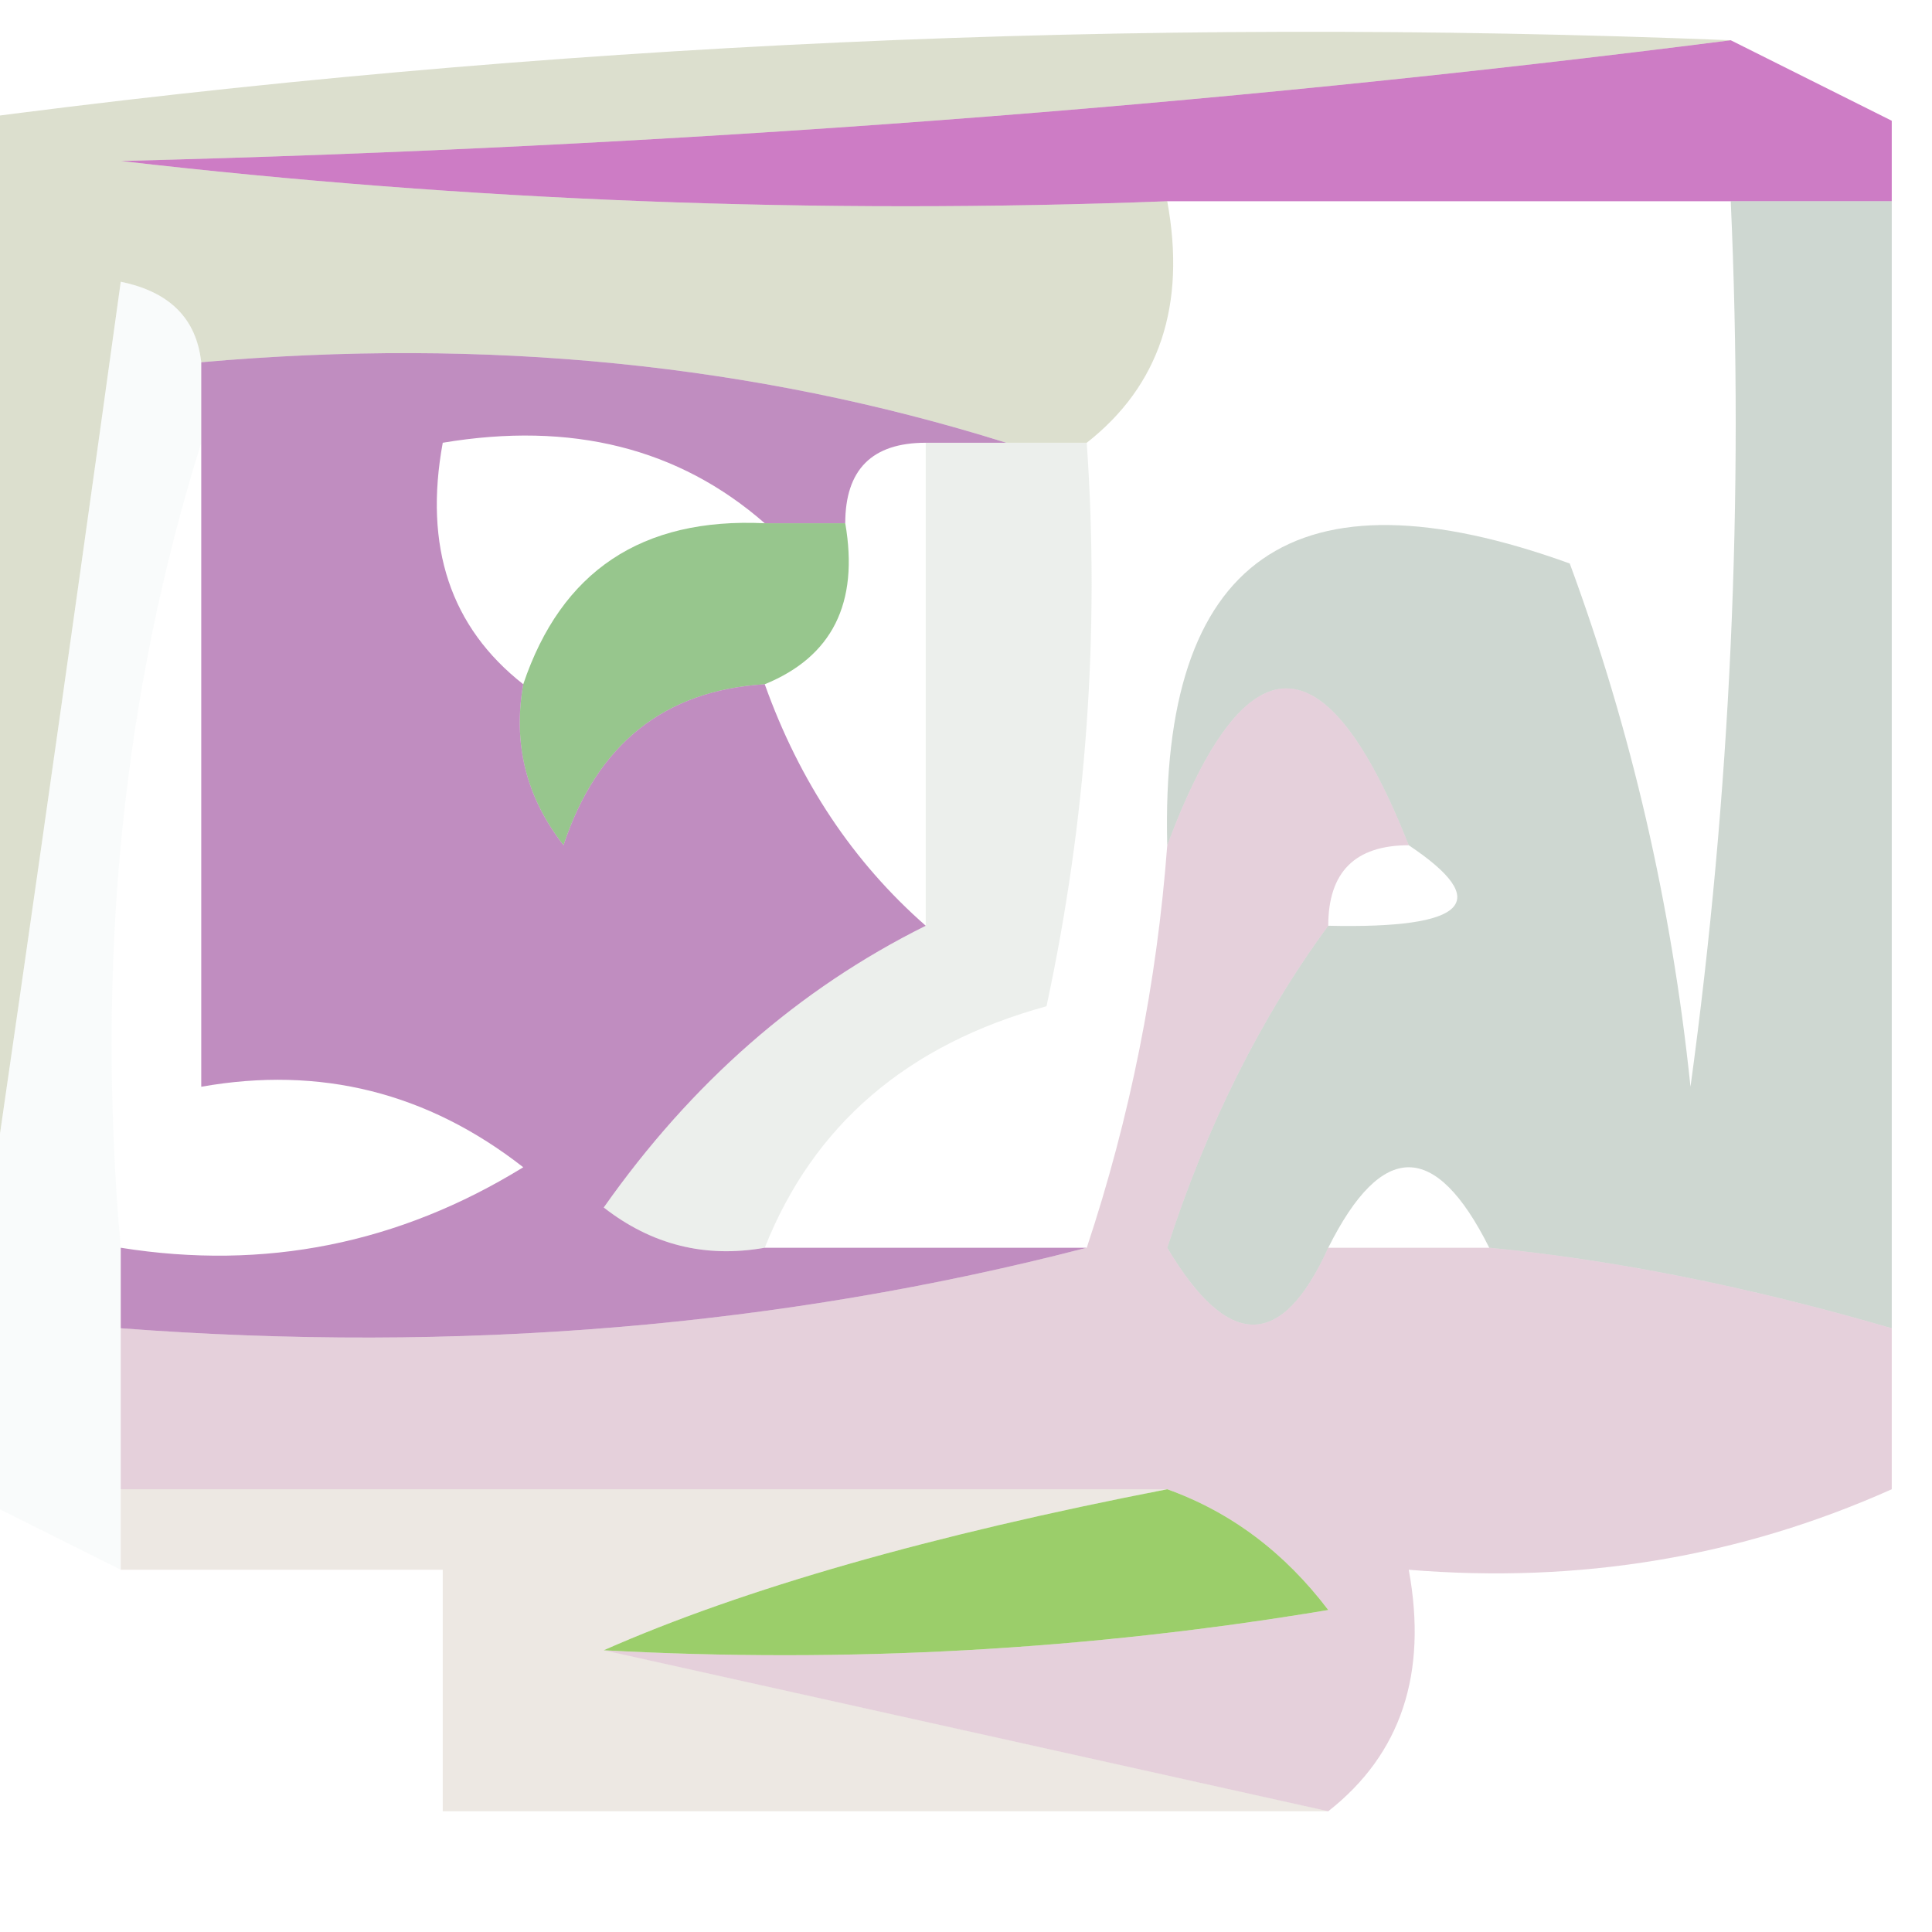 <?xml version="1.0" encoding="UTF-8"?>
<!DOCTYPE svg PUBLIC "-//W3C//DTD SVG 1.1//EN" "http://www.w3.org/Graphics/SVG/1.1/DTD/svg11.dtd">
<svg xmlns="http://www.w3.org/2000/svg" version="1.1" width="24px" height="24px" style="shape-rendering:geometricPrecision; text-rendering:geometricPrecision; image-rendering:optimizeQuality; fill-rule:evenodd; clip-rule:evenodd" xmlns:xlink="http://www.w3.org/1999/xlink">
<g><path style="opacity:0.6" fill="#ab259f" d="M 21.5,0.5 C 22.167,0.833 22.833,1.167 23.5,1.5C 23.5,1.833 23.5,2.167 23.5,2.5C 22.833,2.5 22.167,2.5 21.5,2.5C 19.167,2.5 16.833,2.5 14.5,2.5C 10.154,2.666 5.821,2.499 1.5,2C 8.346,1.828 15.013,1.328 21.5,0.5 Z"/></g>
<g><path style="opacity:0.267" fill="#7c884a" d="M 21.5,0.5 C 15.013,1.328 8.346,1.828 1.5,2C 5.821,2.499 10.154,2.666 14.5,2.5C 14.737,3.791 14.404,4.791 13.5,5.5C 13.167,5.5 12.833,5.5 12.5,5.5C 9.375,4.521 6.042,4.187 2.5,4.5C 2.44,3.957 2.107,3.624 1.5,3.5C 0.833,8.317 0.166,12.983 -0.5,17.5C -0.5,12.167 -0.5,6.833 -0.5,1.5C 6.746,0.536 14.08,0.203 21.5,0.5 Z"/></g>
<g><path style="opacity:0.125" fill="#d3e1e5" d="M 2.5,4.5 C 2.5,4.833 2.5,5.167 2.5,5.5C 1.521,8.625 1.187,11.958 1.5,15.5C 1.5,15.833 1.5,16.167 1.5,16.5C 1.5,17.167 1.5,17.833 1.5,18.5C 1.5,18.833 1.5,19.167 1.5,19.5C 0.833,19.167 0.167,18.833 -0.5,18.5C -0.5,18.167 -0.5,17.833 -0.5,17.5C 0.166,12.983 0.833,8.317 1.5,3.5C 2.107,3.624 2.44,3.957 2.5,4.5 Z"/></g>
<g><path style="opacity:0.376" fill="#ced5cd" d="M 11.5,5.5 C 11.833,5.5 12.167,5.5 12.5,5.5C 12.833,5.5 13.167,5.5 13.5,5.5C 13.663,7.857 13.497,10.19 13,12.5C 11.271,12.974 10.105,13.974 9.5,15.5C 8.761,15.631 8.094,15.464 7.5,15C 8.591,13.45 9.924,12.283 11.5,11.5C 11.5,9.5 11.5,7.5 11.5,5.5 Z"/></g>
<g><path style="opacity:0.424" fill="#8ca093" d="M 21.5,2.5 C 22.167,2.5 22.833,2.5 23.5,2.5C 23.5,7.167 23.5,11.833 23.5,16.5C 21.726,15.983 20.059,15.65 18.5,15.5C 17.833,14.167 17.167,14.167 16.5,15.5C 15.923,16.773 15.257,16.773 14.5,15.5C 14.994,13.975 15.661,12.641 16.5,11.5C 18.224,11.539 18.557,11.206 17.5,10.5C 16.472,7.902 15.472,7.902 14.5,10.5C 14.408,6.929 16.074,5.762 19.5,7C 20.264,9.069 20.764,11.236 21,13.5C 21.499,9.848 21.665,6.182 21.5,2.5 Z"/></g>
<g><path style="opacity:0.776" fill="#79b66c" d="M 9.5,6.5 C 9.833,6.5 10.167,6.5 10.5,6.5C 10.672,7.492 10.338,8.158 9.5,8.5C 8.25,8.577 7.417,9.244 7,10.5C 6.536,9.906 6.369,9.239 6.5,8.5C 6.973,7.094 7.973,6.427 9.5,6.5 Z"/></g>
<g><path style="opacity:0.6" fill="#974296" d="M 2.5,4.5 C 6.042,4.187 9.375,4.521 12.5,5.5C 12.167,5.5 11.833,5.5 11.5,5.5C 10.833,5.5 10.5,5.833 10.5,6.5C 10.167,6.5 9.833,6.5 9.5,6.5C 8.432,5.566 7.099,5.232 5.5,5.5C 5.263,6.791 5.596,7.791 6.5,8.5C 6.369,9.239 6.536,9.906 7,10.5C 7.417,9.244 8.25,8.577 9.5,8.5C 9.932,9.71 10.599,10.71 11.5,11.5C 9.924,12.283 8.591,13.45 7.5,15C 8.094,15.464 8.761,15.631 9.5,15.5C 10.833,15.5 12.167,15.5 13.5,15.5C 9.702,16.483 5.702,16.817 1.5,16.5C 1.5,16.167 1.5,15.833 1.5,15.5C 3.288,15.785 4.955,15.452 6.5,14.5C 5.311,13.571 3.978,13.238 2.5,13.5C 2.5,10.833 2.5,8.167 2.5,5.5C 2.5,5.167 2.5,4.833 2.5,4.5 Z"/></g>
<g><path style="opacity:0.267" fill="#9d527b" d="M 17.5,10.5 C 16.833,10.5 16.5,10.833 16.5,11.5C 15.661,12.641 14.994,13.975 14.5,15.5C 15.257,16.773 15.923,16.773 16.5,15.5C 17.167,15.5 17.833,15.5 18.5,15.5C 20.059,15.65 21.726,15.983 23.5,16.5C 23.5,17.167 23.5,17.833 23.5,18.5C 21.621,19.341 19.621,19.675 17.5,19.5C 17.737,20.791 17.404,21.791 16.5,22.5C 13.5,21.833 10.5,21.167 7.5,20.5C 10.518,20.665 13.518,20.498 16.5,20C 15.956,19.283 15.289,18.783 14.5,18.5C 10.167,18.5 5.833,18.5 1.5,18.5C 1.5,17.833 1.5,17.167 1.5,16.5C 5.702,16.817 9.702,16.483 13.5,15.5C 14.038,13.883 14.371,12.216 14.5,10.5C 15.472,7.902 16.472,7.902 17.5,10.5 Z"/></g>
<g><path style="opacity:0.133" fill="#7e5932" d="M 1.5,19.5 C 1.5,19.167 1.5,18.833 1.5,18.5C 5.833,18.5 10.167,18.5 14.5,18.5C 11.562,19.07 9.229,19.737 7.5,20.5C 10.5,21.167 13.5,21.833 16.5,22.5C 12.833,22.5 9.167,22.5 5.5,22.5C 5.5,21.5 5.5,20.5 5.5,19.5C 4.167,19.5 2.833,19.5 1.5,19.5 Z"/></g>
<g><path style="opacity:0.733" fill="#77bc34" d="M 14.5,18.5 C 15.289,18.783 15.956,19.283 16.5,20C 13.518,20.498 10.518,20.665 7.5,20.5C 9.229,19.737 11.562,19.07 14.5,18.5 Z"/></g>
</svg>
